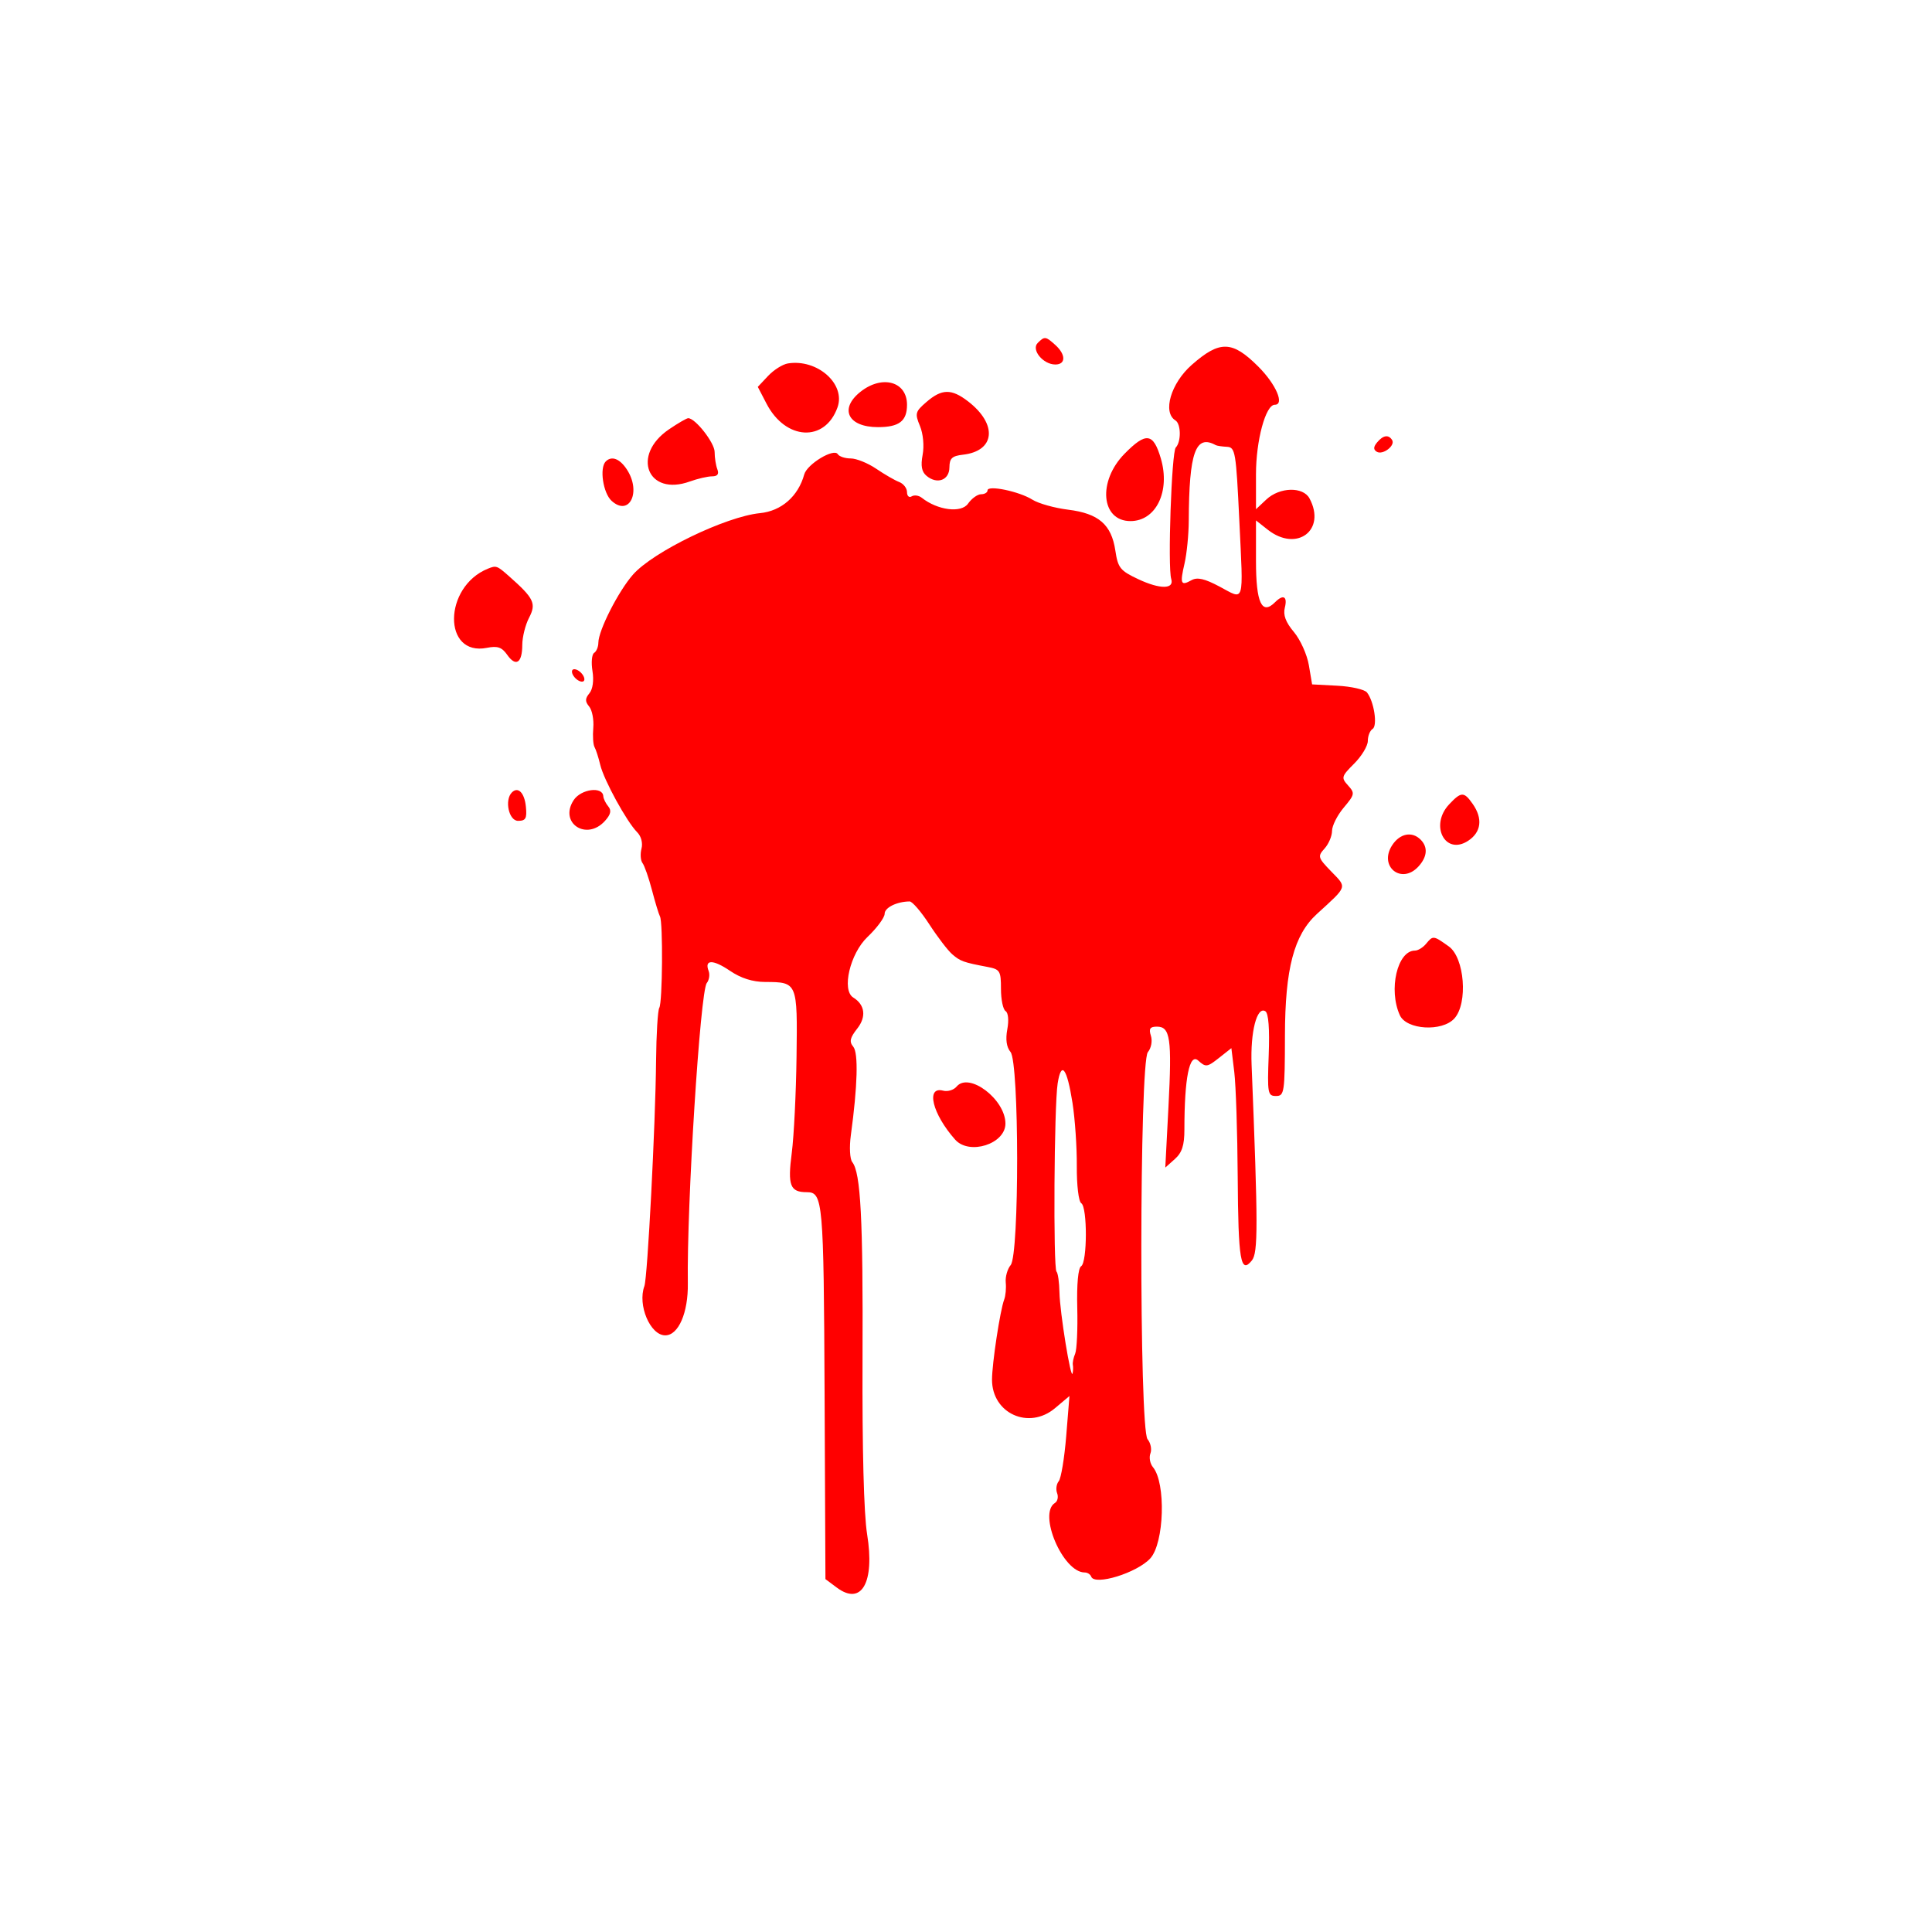 <svg width="400" height="400" viewBox="0 0 400 400" fill="none" xmlns="http://www.w3.org/2000/svg">
<path fill-rule="evenodd" clip-rule="evenodd" d="M214.846 71.007C213.45 72.404 215.957 75.466 218.497 75.466C220.687 75.466 220.694 73.415 218.512 71.441C216.493 69.613 216.267 69.587 214.846 71.007ZM246.736 75.544C242.411 79.352 240.647 85.365 243.363 87.044C244.528 87.764 244.574 91.476 243.433 92.648C242.564 93.541 241.737 117.422 242.491 119.872C243.149 122.013 240.179 122.034 235.682 119.921C231.911 118.148 231.458 117.583 230.918 113.976C230.11 108.594 227.464 106.307 221.133 105.524C218.331 105.177 215.002 104.242 213.737 103.447C211.011 101.734 204.46 100.377 204.46 101.526C204.46 101.967 203.859 102.328 203.124 102.328C202.387 102.328 201.171 103.205 200.42 104.277C199.02 106.277 194.114 105.65 190.838 103.054C190.224 102.567 189.285 102.438 188.753 102.766C188.222 103.095 187.787 102.701 187.787 101.891C187.787 101.081 187.057 100.138 186.166 99.796C185.275 99.456 183.132 98.218 181.405 97.047C179.678 95.876 177.306 94.917 176.133 94.917C174.961 94.917 173.754 94.518 173.452 94.029C172.651 92.732 167.093 96.092 166.508 98.225C165.27 102.747 161.779 105.804 157.357 106.24C150.301 106.934 135.272 114.197 131.075 118.941C128.047 122.363 123.897 130.518 123.882 133.073C123.877 133.934 123.484 134.88 123.007 135.173C122.532 135.468 122.377 137.155 122.664 138.925C122.981 140.876 122.73 142.694 122.027 143.54C121.121 144.632 121.111 145.231 121.983 146.281C122.595 147.018 122.977 149.006 122.833 150.693C122.686 152.382 122.804 154.174 123.092 154.676C123.38 155.179 123.915 156.84 124.279 158.368C125.026 161.505 129.765 170.148 131.917 172.3C132.753 173.136 133.12 174.541 132.81 175.721C132.523 176.822 132.622 178.163 133.031 178.698C133.439 179.235 134.321 181.758 134.987 184.304C135.655 186.851 136.396 189.293 136.636 189.73C137.285 190.909 137.165 207.578 136.5 208.653C136.184 209.164 135.885 214.105 135.833 219.637C135.711 232.85 134.067 264.51 133.412 266.281C131.965 270.19 134.628 276.47 137.732 276.47C140.467 276.47 142.499 271.791 142.409 265.702C142.169 249.606 144.965 205.256 146.328 203.537C146.829 202.907 147.001 201.773 146.711 201.019C145.793 198.624 147.626 198.613 151.13 200.991C153.398 202.53 155.814 203.298 158.418 203.307C165.101 203.332 165.116 203.367 164.915 218.778C164.817 226.31 164.372 235.277 163.925 238.707C163.047 245.445 163.577 246.828 167.031 246.828C170.384 246.828 170.539 248.576 170.722 288.504L170.898 326.937L173.25 328.693C178.389 332.53 181.152 327.645 179.521 317.607C178.853 313.498 178.5 299.98 178.577 281.483C178.699 252.29 178.206 242.817 176.453 240.599C175.953 239.966 175.822 237.503 176.158 235.041C177.554 224.799 177.738 218.011 176.66 216.71C175.796 215.67 175.971 214.876 177.487 212.949C179.405 210.512 179.085 208.027 176.661 206.529C174.207 205.012 175.99 197.43 179.608 193.987C181.559 192.131 183.155 189.97 183.155 189.187C183.155 187.906 185.665 186.667 188.325 186.633C188.877 186.625 190.72 188.771 192.424 191.4C194.127 194.028 196.264 196.814 197.171 197.592C198.844 199.023 199.465 199.246 204.454 200.194C207.039 200.686 207.239 201.013 207.239 204.733C207.239 206.938 207.668 209.008 208.194 209.332C208.748 209.674 208.898 211.254 208.552 213.102C208.157 215.201 208.385 216.799 209.218 217.803C211.027 219.981 211.056 259.743 209.25 261.92C208.573 262.736 208.114 264.364 208.23 265.537C208.346 266.71 208.2 268.296 207.907 269.06C207.07 271.234 205.386 282.318 205.386 285.648C205.386 292.647 213.018 296.101 218.427 291.55L221.42 289.031L220.748 297.324C220.378 301.885 219.68 306.091 219.199 306.673C218.717 307.254 218.566 308.364 218.864 309.142C219.162 309.92 218.962 310.83 218.417 311.167C214.859 313.366 220.075 325.563 224.573 325.563C225.144 325.563 225.749 325.949 225.919 326.42C226.619 328.364 235.431 325.643 238.16 322.641C241.05 319.459 241.416 307.029 238.714 303.774C238.101 303.033 237.861 301.747 238.182 300.91C238.502 300.075 238.236 298.755 237.59 297.977C235.833 295.858 235.89 219.958 237.652 217.837C238.351 216.993 238.625 215.529 238.283 214.453C237.814 212.973 238.089 212.556 239.534 212.556C242.292 212.556 242.651 215.026 241.923 229.031L241.261 241.735L243.238 239.97C244.728 238.642 245.217 237.128 245.217 233.852C245.217 223.172 246.268 217.939 248.084 219.583C249.64 220.993 249.939 220.955 252.35 219.053L254.943 217.007L255.545 221.96C255.877 224.685 256.196 234.417 256.254 243.587C256.364 260.969 256.852 263.87 259.179 260.976C260.482 259.356 260.476 253.994 259.128 220.43C258.856 213.627 260.23 208.289 261.976 209.367C262.634 209.774 262.88 212.984 262.672 218.455C262.373 226.367 262.47 226.914 264.181 226.914C265.91 226.914 266.011 226.234 266.034 214.408C266.06 200.554 267.899 193.566 272.66 189.219C279.06 183.378 278.909 183.823 275.628 180.438C272.845 177.566 272.768 177.303 274.233 175.684C275.085 174.74 275.783 173.097 275.783 172.029C275.783 170.962 276.877 168.79 278.211 167.204C280.493 164.493 280.546 164.217 279.096 162.614C277.643 161.008 277.717 160.746 280.374 158.09C281.925 156.538 283.194 154.428 283.194 153.399C283.194 152.372 283.635 151.257 284.175 150.924C285.256 150.256 284.474 145.18 283.01 143.36C282.517 142.747 279.761 142.122 276.887 141.971L271.659 141.695L270.983 137.708C270.61 135.514 269.217 132.426 267.886 130.846C266.179 128.815 265.627 127.334 266.011 125.802C266.595 123.477 265.694 122.977 263.989 124.682C261.248 127.423 260.038 124.82 260.038 116.184V107.751L262.478 109.671C268.479 114.391 274.641 109.773 271.12 103.194C269.792 100.711 264.93 100.832 262.181 103.416L260.038 105.429V98.169C260.038 91.204 262.037 83.802 263.921 83.802C266.01 83.802 264.191 79.571 260.524 75.904C255.121 70.502 252.542 70.434 246.736 75.544ZM163.123 75.246C162.041 75.421 160.196 76.584 159.024 77.832L156.894 80.099L158.699 83.572C162.659 91.192 170.807 91.617 173.398 84.339C175.125 79.491 169.217 74.263 163.123 75.246ZM178.185 81.09C173.687 84.63 175.541 88.434 181.766 88.434C186.162 88.434 187.787 87.184 187.787 83.802C187.787 78.996 182.682 77.554 178.185 81.09ZM191.839 83.205C189.492 85.223 189.39 85.595 190.461 88.182C191.134 89.804 191.368 92.317 191.021 94.166C190.592 96.46 190.82 97.682 191.84 98.527C194.039 100.353 196.548 99.416 196.568 96.761C196.583 94.891 197.111 94.396 199.365 94.141C206.068 93.385 206.586 87.828 200.399 83.076C196.988 80.457 194.998 80.487 191.839 83.205ZM138.512 88.885C130.632 94.24 134.081 102.851 142.836 99.684C144.451 99.101 146.517 98.623 147.426 98.623C148.555 98.623 148.902 98.156 148.519 97.158C148.209 96.352 147.957 94.741 147.957 93.579C147.957 91.687 143.967 86.581 142.487 86.581C142.165 86.581 140.377 87.618 138.512 88.885ZM232.816 93.955C227.224 99.654 227.955 107.886 234.053 107.886C239.348 107.886 242.337 101.724 240.34 94.922C238.779 89.606 237.275 89.413 232.816 93.955ZM285.115 91.594C284.341 92.527 284.319 93.079 285.042 93.526C286.27 94.285 288.936 92.26 288.224 91.108C287.49 89.92 286.356 90.097 285.115 91.594ZM251.7 92.158C251.956 92.299 252.997 92.456 254.016 92.507C255.759 92.597 255.911 93.506 256.588 107.784C257.423 125.394 257.768 124.249 252.467 121.431C249.402 119.801 247.879 119.456 246.691 120.12C244.463 121.367 244.264 120.892 245.246 116.659C245.715 114.636 246.108 110.644 246.12 107.79C246.18 93.653 247.535 89.861 251.7 92.158ZM125.416 95.535C124.078 96.873 124.857 102.093 126.634 103.702C130.308 107.027 132.825 101.837 129.787 97.201C128.317 94.957 126.636 94.317 125.416 95.535ZM100.998 117.745C91.774 121.497 91.622 135.965 100.825 134.124C103.008 133.688 103.907 133.998 105.004 135.563C106.805 138.135 108.124 137.279 108.132 133.536C108.135 131.909 108.768 129.371 109.538 127.893C111.08 124.937 110.558 123.862 105.354 119.267C102.894 117.095 102.736 117.039 100.998 117.745ZM118.489 139.437C118.712 140.106 119.441 140.835 120.11 141.058C120.804 141.289 121.152 140.942 120.92 140.248C120.698 139.579 119.968 138.849 119.299 138.627C118.605 138.395 118.258 138.743 118.489 139.437ZM105.985 164.061C104.411 165.635 105.344 169.947 107.259 169.947C108.849 169.947 109.121 169.453 108.879 167.008C108.596 164.14 107.263 162.783 105.985 164.061ZM118.771 165.661C115.679 170.379 121.42 174.194 125.246 169.965C126.448 168.637 126.638 167.804 125.932 166.954C125.396 166.308 124.934 165.362 124.907 164.852C124.793 162.757 120.285 163.35 118.771 165.661ZM300.029 166.534C295.934 170.892 299.211 177.19 303.957 174.081C306.683 172.295 307.034 169.482 304.909 166.447C303.101 163.865 302.526 163.875 300.029 166.534ZM288.244 174.98C285.358 179.384 290.181 183.26 293.703 179.369C295.513 177.368 295.665 175.378 294.124 173.838C292.345 172.059 289.839 172.546 288.244 174.98ZM295.236 195.42C294.602 196.184 293.573 196.809 292.951 196.809C289.306 196.809 287.417 204.907 289.826 210.197C291.206 213.223 298.584 213.658 301.114 210.862C303.962 207.714 303.229 198.277 299.955 195.945C296.744 193.659 296.701 193.654 295.236 195.42ZM222.047 228.334C222.566 231.628 222.969 237.517 222.942 241.419C222.915 245.429 223.316 248.777 223.866 249.116C225.149 249.909 225.125 261.362 223.838 262.158C223.22 262.539 222.913 265.84 223.036 270.781C223.144 275.183 222.948 279.453 222.6 280.268C222.252 281.084 222.037 282.125 222.123 282.583C222.208 283.042 222.184 283.834 222.069 284.343C221.726 285.86 219.427 271.693 219.351 267.593C219.312 265.512 219.038 263.568 218.739 263.271C218.04 262.57 218.245 228.936 218.977 224.309C219.73 219.546 220.906 221.087 222.047 228.334ZM198.055 224.965C197.464 225.677 196.21 226.058 195.268 225.81C191.618 224.857 193.032 230.63 197.75 235.944C200.672 239.236 208.165 236.852 208.165 232.629C208.165 227.614 200.611 221.886 198.055 224.965Z" style="fill:#FF0000"/>
</svg>
